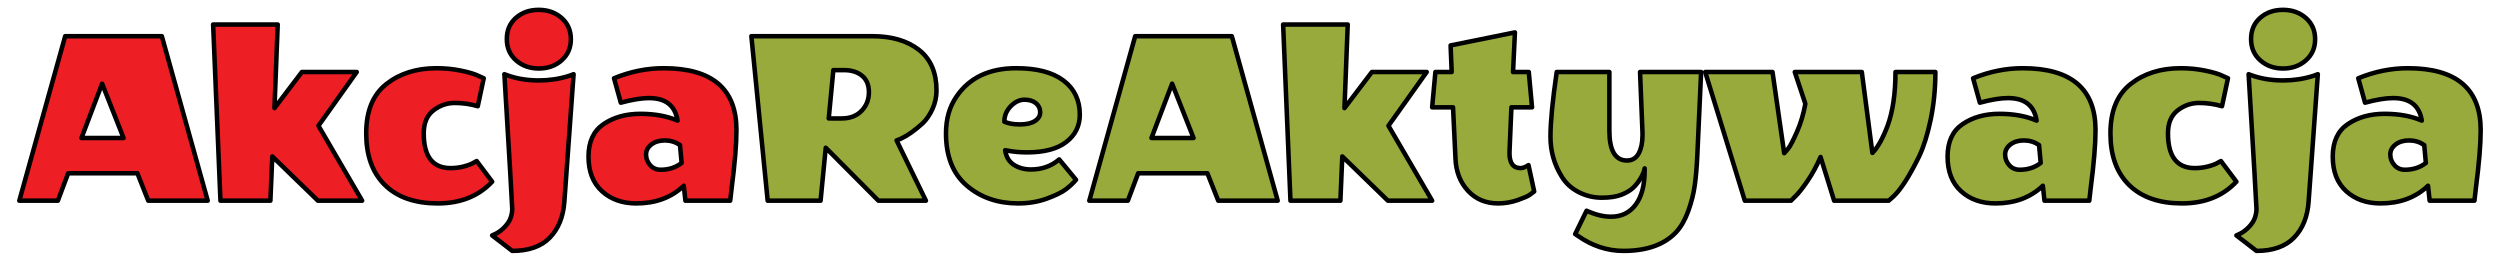 <?xml version="1.0" encoding="utf-8"?>
<!-- Generator: Adobe Illustrator 14.0.0, SVG Export Plug-In . SVG Version: 6.00 Build 43363)  -->
<!DOCTYPE svg PUBLIC "-//W3C//DTD SVG 1.1//EN" "http://www.w3.org/Graphics/SVG/1.1/DTD/svg11.dtd">
<svg version="1.1" id="Layer_1" xmlns="http://www.w3.org/2000/svg" xmlns:xlink="http://www.w3.org/1999/xlink" x="0px" y="0px"
	 width="552.609px" height="57.64px" viewBox="0 0 552.609 57.64" enable-background="new 0 0 552.609 57.64" xml:space="preserve">
<g>
	<path fill="#ED1E24" stroke="#000000" stroke-linecap="round" stroke-linejoin="round" d="M32.77,44.36l-2.4-6.061h-15.3
		l-2.28,6.061H4.27L14.41,8h21.36l10.14,36.36H32.77z M27.31,30.5l-4.74-12l-4.56,12H27.31z"/>
	<path fill="#ED1E24" stroke="#000000" stroke-linecap="round" stroke-linejoin="round" d="M70.269,44.36
		c-4.761-4.6-8.121-7.86-10.08-9.78l-0.42,9.78h-11.04l-1.62-38.94h14.28l-0.72,18.48l6.06-7.98h12.12l-8.46,11.88l9.66,16.561
		H70.269z"/>
	<path fill="#ED1E24" stroke="#000000" stroke-linecap="round" stroke-linejoin="round" d="M108.788,40.16
		c-3,3.2-7.01,4.8-12.03,4.8c-5.021,0-8.91-1.35-11.67-4.05c-2.76-2.7-4.14-6.51-4.14-11.43s1.479-8.551,4.44-10.891
		c2.96-2.34,6.66-3.51,11.1-3.51c1.88,0,3.69,0.18,5.43,0.54c1.74,0.36,3.009,0.74,3.81,1.14l1.2,0.54l-1.32,6.181
		c-1.641-0.48-3.33-0.721-5.07-0.721c-1.74,0-3.32,0.551-4.74,1.65c-1.42,1.101-2.13,2.79-2.13,5.07c0,5.12,1.98,7.68,5.94,7.68
		c1.04,0,2.04-0.13,3-0.39s1.659-0.53,2.1-0.811l0.66-0.359L108.788,40.16z"/>
	<path fill="#ED1E24" stroke="#000000" stroke-linecap="round" stroke-linejoin="round" d="M111.607,50.12
		c0.64-0.681,1.07-1.36,1.29-2.04c0.22-0.681,0.33-1.311,0.33-1.89c0-0.581-0.58-10.51-1.74-29.79c2.28,0.92,4.819,1.38,7.62,1.38
		c2.36,0,4.6-0.34,6.72-1.021l0.96-0.359l-2.04,28.2c-0.24,3.319-1.311,5.959-3.21,7.92c-1.9,1.959-4.67,2.939-8.31,2.939
		l-4.44-3.42l0.78-0.36C110.288,51.32,110.967,50.8,111.607,50.12z M119.107,15.14c-2,0-3.681-0.6-5.04-1.8
		c-1.36-1.2-2.04-2.77-2.04-4.71c0-1.939,0.669-3.499,2.01-4.68c1.34-1.18,3.02-1.771,5.04-1.771c2.02,0,3.709,0.601,5.07,1.801
		c1.359,1.199,2.04,2.76,2.04,4.68s-0.681,3.479-2.04,4.68C122.787,14.54,121.107,15.14,119.107,15.14z"/>
	<path fill="#ED1E24" stroke="#000000" stroke-linecap="round" stroke-linejoin="round" d="M140.647,44.96
		c-3.081,0-5.61-0.899-7.59-2.7c-1.98-1.8-2.97-4.35-2.97-7.649s1.119-5.7,3.36-7.2c2.24-1.5,4.94-2.25,8.1-2.25
		c3.159,0,5.9,0.501,8.22,1.5c-0.521-3.319-2.621-4.98-6.3-4.98c-1.68,0-3.76,0.341-6.24,1.021l-1.5-5.4
		c3.6-1.479,7.26-2.22,10.98-2.22c10.719,0,16.08,4.56,16.08,13.68c0,3.12-0.36,7.44-1.08,12.96l-0.3,2.641h-9.9l-0.36-3.3
		C148.426,43.661,144.927,44.96,140.647,44.96z M146.047,37.521c1.8,0,3.339-0.5,4.62-1.5l-0.36-3.96c-1-0.68-2.11-1.021-3.33-1.021
		c-1.221,0-2.22,0.3-3,0.9c-0.78,0.6-1.17,1.34-1.17,2.22s0.3,1.66,0.9,2.34C144.307,37.181,145.087,37.521,146.047,37.521z"/>
	<path fill="#97AA3B" stroke="#000000" stroke-linecap="round" stroke-linejoin="round" d="M192.846,8c4.28,0,7.71,1.011,10.29,3.03
		c2.58,2.021,3.87,5.01,3.87,8.97c0,1.44-0.3,2.811-0.9,4.11s-1.32,2.35-2.16,3.149c-1.76,1.601-3.38,2.74-4.86,3.42l-0.9,0.36
		l6.48,13.32h-10.5l-11.64-11.7l-1.14,11.7h-11.7L166.086,8H192.846z M186.066,26.18c1.839,0,3.3-0.56,4.38-1.68
		c1.08-1.119,1.62-2.49,1.62-4.11c0-1.619-0.51-2.839-1.53-3.659c-1.02-0.819-2.331-1.23-3.93-1.23h-2.4l-1.02,10.68H186.066z"/>
	<path fill="#97AA3B" stroke="#000000" stroke-linecap="round" stroke-linejoin="round" d="M225.066,44.96
		c-4.521,0-8.311-1.31-11.371-3.93c-3.06-2.619-4.59-6.47-4.59-11.55c0-3.2,0.78-5.92,2.34-8.16c2.84-4.16,7.24-6.24,13.2-6.24
		c4.561,0,8.04,0.91,10.44,2.73s3.6,4.33,3.6,7.529c0,2.48-0.989,4.491-2.97,6.03c-1.979,1.54-4.87,2.31-8.67,2.31
		c-1.56,0-2.961-0.119-4.2-0.359l-0.66-0.12c0.2,1.439,0.83,2.511,1.891,3.21c1.06,0.7,2.329,1.05,3.81,1.05
		c2.439,0,4.52-0.739,6.24-2.22l3.72,4.5c-0.64,0.76-1.4,1.47-2.279,2.13c-0.881,0.66-2.28,1.341-4.2,2.04
		S227.346,44.96,225.066,44.96z M229.926,24.8c0-0.8-0.311-1.459-0.93-1.979c-0.621-0.52-1.47-0.78-2.55-0.78s-2.091,0.48-3.03,1.44
		c-0.94,0.96-1.41,2.1-1.41,3.42c0.88,0.4,2.03,0.6,3.45,0.6c1.419,0,2.52-0.249,3.3-0.75
		C229.536,26.25,229.926,25.601,229.926,24.8z"/>
	<path fill="#97AA3B" stroke="#000000" stroke-linecap="round" stroke-linejoin="round" d="M269.285,44.36l-2.399-6.061h-15.3
		l-2.28,6.061h-8.521L250.926,8h21.359l10.14,36.36H269.285z M263.825,30.5l-4.739-12l-4.561,12H263.825z"/>
	<path fill="#97AA3B" stroke="#000000" stroke-linecap="round" stroke-linejoin="round" d="M306.785,44.36
		c-4.76-4.6-8.119-7.86-10.08-9.78l-0.42,9.78h-11.039l-1.621-38.94h14.281l-0.721,18.48l6.061-7.98h12.119l-8.459,11.88
		l9.66,16.561H306.785z"/>
	<path fill="#97AA3B" stroke="#000000" stroke-linecap="round" stroke-linejoin="round" d="M333.664,33.68
		c-0.039,2.32,0.781,3.48,2.461,3.48c0.479,0,1.059-0.22,1.74-0.66l1.26,5.82c-0.24,0.2-0.57,0.45-0.99,0.75s-1.32,0.689-2.701,1.17
		c-1.379,0.479-2.811,0.72-4.289,0.72c-2.721,0-4.941-0.93-6.66-2.79c-1.721-1.859-2.641-4.229-2.76-7.109l-0.541-11.341h-4.619
		l0.721-7.8h3.6l-0.24-5.88l14.221-2.88l-0.42,8.76h3.479l0.721,7.8h-4.561L333.664,33.68z"/>
	<path fill="#97AA3B" stroke="#000000" stroke-linecap="round" stroke-linejoin="round" d="M363.542,37.7v-0.48
		c-0.119,0.681-0.43,1.431-0.93,2.25c-0.5,0.82-1.051,1.511-1.65,2.07c-0.6,0.561-1.449,1.061-2.549,1.5
		c-1.102,0.44-2.551,0.66-4.352,0.66c-1.799,0-3.5-0.41-5.1-1.23c-1.6-0.819-2.84-1.949-3.719-3.39
		c-1.682-2.68-2.521-5.63-2.521-8.85s0.461-7.989,1.381-14.311h11.641v12.96c0,4.4,1.299,6.601,3.898,6.601
		c1.16,0,2.02-0.52,2.58-1.561c0.561-1.039,0.84-2.359,0.84-3.96c0-0.199,0-0.42,0-0.66l-0.539-13.38h13.5l-0.84,18.42
		c-0.121,2.601-0.311,4.821-0.57,6.66c-0.26,1.841-0.74,3.729-1.439,5.67c-0.701,1.939-1.611,3.51-2.73,4.71
		c-2.602,2.72-6.461,4.08-11.58,4.08c-3.6,0-6.98-1.12-10.141-3.359l-0.539-0.36l2.52-5.16c1.92,0.88,3.721,1.32,5.4,1.32
		c2.318,0,4.141-0.891,5.459-2.67C362.882,43.451,363.542,40.94,363.542,37.7z"/>
	<path fill="#97AA3B" stroke="#000000" stroke-linecap="round" stroke-linejoin="round" d="M418.982,15.92h8.82
		c0,3.72-0.35,7.24-1.049,10.561c-0.701,3.32-1.551,6.021-2.551,8.1c-2.121,4.32-4,7.26-5.641,8.82l-1.08,0.96h-12.059l-3-9.66
		c-0.842,1.96-1.811,3.74-2.91,5.34c-1.102,1.601-1.99,2.721-2.67,3.36l-0.961,0.96h-10.199l-8.76-28.44h14.879l2.58,17.94
		c0.24-0.24,0.561-0.609,0.961-1.11c0.398-0.5,1.02-1.699,1.859-3.6c0.84-1.899,1.459-3.97,1.859-6.21l-2.34-7.021h14.82l2.34,17.88
		c1.16-1.159,2.279-3.159,3.359-6C418.402,24.601,418.982,20.641,418.982,15.92z"/>
	<path fill="#97AA3B" stroke="#000000" stroke-linecap="round" stroke-linejoin="round" d="M441.06,44.96
		c-3.08,0-5.609-0.899-7.59-2.7c-1.979-1.8-2.969-4.35-2.969-7.649s1.119-5.7,3.359-7.2s4.939-2.25,8.1-2.25s5.9,0.501,8.221,1.5
		c-0.52-3.319-2.621-4.98-6.301-4.98c-1.68,0-3.76,0.341-6.24,1.021l-1.5-5.4c3.602-1.479,7.262-2.22,10.98-2.22
		c10.721,0,16.08,4.56,16.08,13.68c0,3.12-0.359,7.44-1.08,12.96l-0.299,2.641h-9.9l-0.361-3.3
		C448.841,43.661,445.341,44.96,441.06,44.96z M446.46,37.521c1.801,0,3.34-0.5,4.621-1.5l-0.361-3.96
		c-1-0.68-2.109-1.021-3.33-1.021s-2.219,0.3-3,0.9c-0.779,0.6-1.17,1.34-1.17,2.22s0.301,1.66,0.9,2.34
		C444.72,37.181,445.501,37.521,446.46,37.521z"/>
	<path fill="#97AA3B" stroke="#000000" stroke-linecap="round" stroke-linejoin="round" d="M494.341,40.16
		c-3,3.2-7.012,4.8-12.031,4.8s-8.908-1.35-11.67-4.05c-2.76-2.7-4.139-6.51-4.139-11.43s1.479-8.551,4.439-10.891
		c2.959-2.34,6.66-3.51,11.1-3.51c1.881,0,3.691,0.18,5.43,0.54c1.74,0.36,3.01,0.74,3.811,1.14l1.201,0.54l-1.32,6.181
		c-1.641-0.48-3.33-0.721-5.07-0.721s-3.32,0.551-4.74,1.65c-1.42,1.101-2.131,2.79-2.131,5.07c0,5.12,1.98,7.68,5.941,7.68
		c1.039,0,2.039-0.13,3-0.39c0.959-0.26,1.658-0.53,2.1-0.811l0.66-0.359L494.341,40.16z"/>
	<path fill="#97AA3B" stroke="#000000" stroke-linecap="round" stroke-linejoin="round" d="M497.162,50.12
		c0.639-0.681,1.068-1.36,1.289-2.04c0.219-0.681,0.33-1.311,0.33-1.89c0-0.581-0.58-10.51-1.74-29.79
		c2.281,0.92,4.82,1.38,7.621,1.38c2.359,0,4.598-0.34,6.719-1.021l0.961-0.359l-2.041,28.2c-0.24,3.319-1.311,5.959-3.209,7.92
		c-1.9,1.959-4.672,2.939-8.311,2.939l-4.439-3.42l0.779-0.36C495.841,51.32,496.521,50.8,497.162,50.12z M504.662,15.14
		c-2.002,0-3.682-0.6-5.041-1.8s-2.039-2.77-2.039-4.71c0-1.939,0.668-3.499,2.01-4.68c1.34-1.18,3.02-1.771,5.039-1.771
		s3.711,0.601,5.07,1.801c1.359,1.199,2.041,2.76,2.041,4.68s-0.682,3.479-2.041,4.68S506.66,15.14,504.662,15.14z"/>
	<path fill="#97AA3B" stroke="#000000" stroke-linecap="round" stroke-linejoin="round" d="M526.199,44.96
		c-3.08,0-5.609-0.899-7.59-2.7c-1.979-1.8-2.969-4.35-2.969-7.649s1.119-5.7,3.359-7.2s4.939-2.25,8.1-2.25s5.9,0.501,8.221,1.5
		c-0.52-3.319-2.621-4.98-6.301-4.98c-1.68,0-3.76,0.341-6.24,1.021l-1.5-5.4c3.602-1.479,7.262-2.22,10.98-2.22
		c10.721,0,16.08,4.56,16.08,13.68c0,3.12-0.359,7.44-1.08,12.96l-0.299,2.641h-9.9l-0.361-3.3
		C533.98,43.661,530.48,44.96,526.199,44.96z M531.599,37.521c1.801,0,3.34-0.5,4.621-1.5l-0.361-3.96
		c-1-0.68-2.109-1.021-3.33-1.021s-2.219,0.3-3,0.9c-0.779,0.6-1.17,1.34-1.17,2.22s0.301,1.66,0.9,2.34
		C529.859,37.181,530.64,37.521,531.599,37.521z"/>
</g>
</svg>
